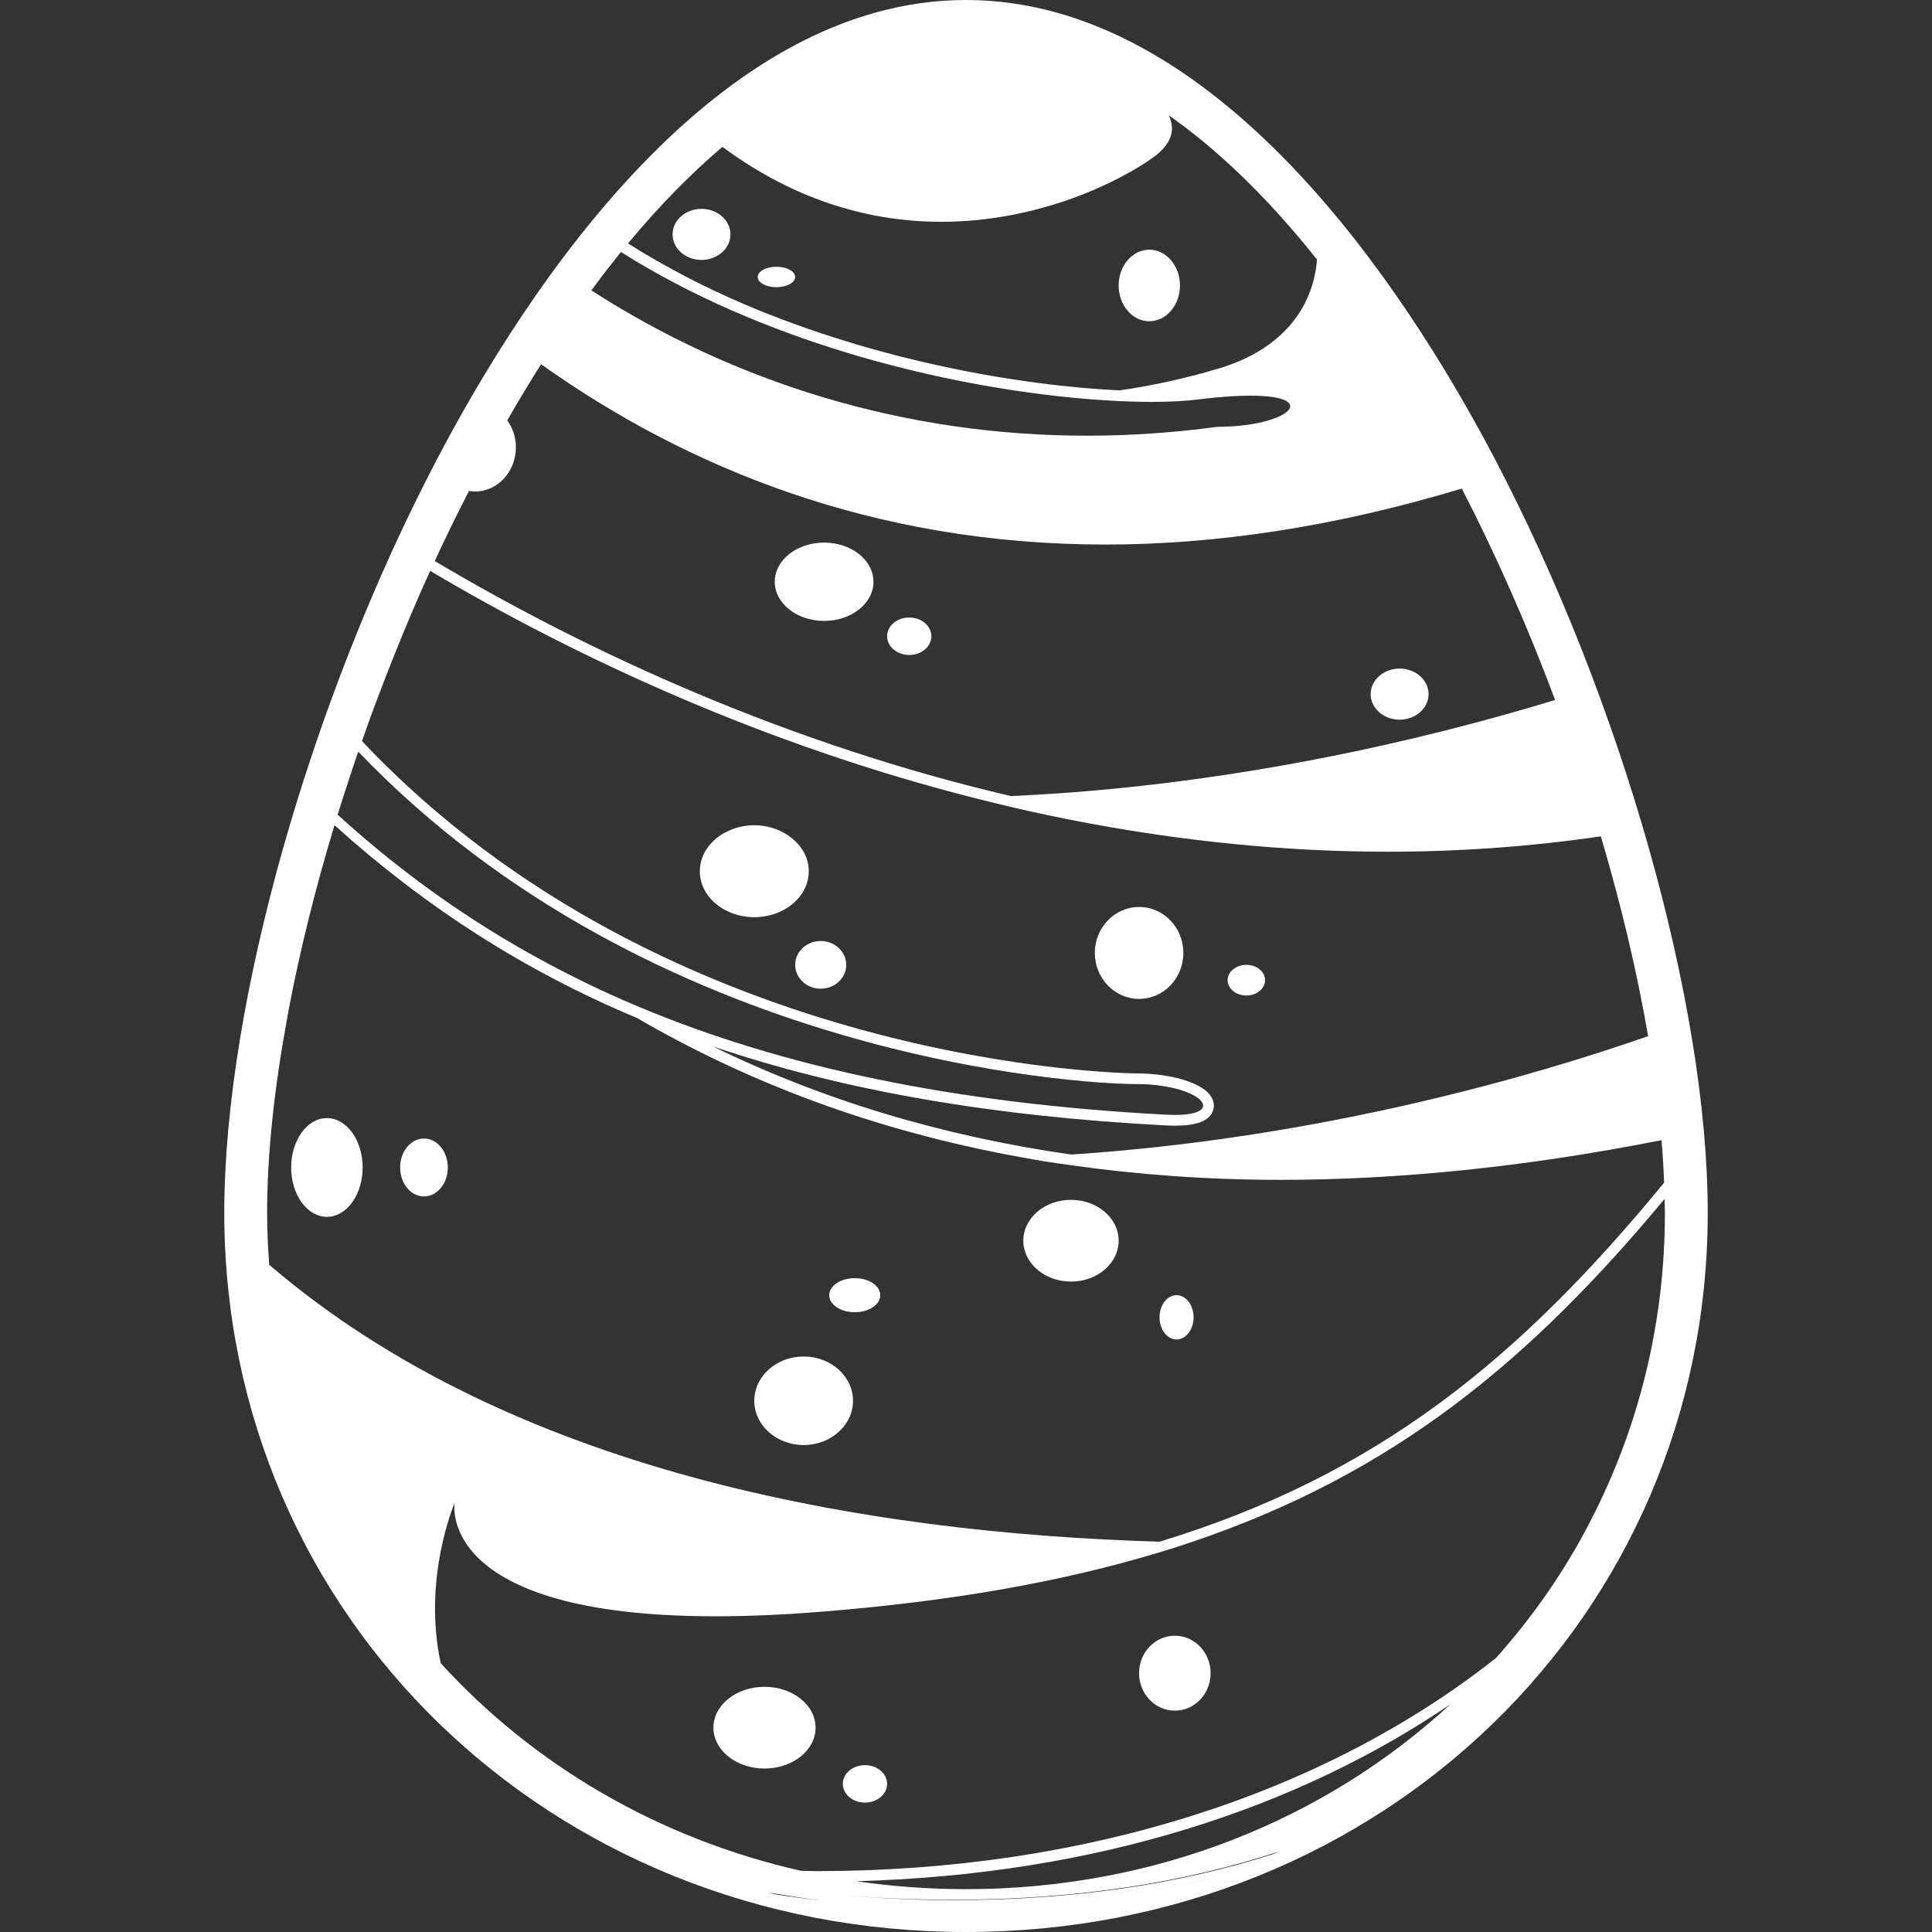 <?xml version="1.0" encoding="iso-8859-1"?>
<!-- Generator: Adobe Illustrator 16.0.0, SVG Export Plug-In . SVG Version: 6.00 Build 0)  -->
<!DOCTYPE svg PUBLIC "-//W3C//DTD SVG 1.1//EN" "http://www.w3.org/Graphics/SVG/1.1/DTD/svg11.dtd">
<svg xmlns="http://www.w3.org/2000/svg" xmlns:xlink="http://www.w3.org/1999/xlink" version="1.1" id="Capa_1" x="0px" y="0px" width="512px" height="512px" viewBox="0 0 552.049 552.049" style="enable-background:new 0 0 552.049 552.049;" xml:space="preserve">
<rect x="0" y="0" width="552.049" height="552.049" fill="#333333" stroke="none"/>
<g>
	<g>
		<ellipse cx="235.48" cy="166.231" rx="14.106" ry="11.187" fill="#FFFFFF"/>
		<ellipse cx="259.807" cy="181.801" rx="6.322" ry="5.355" fill="#FFFFFF"/>
		<ellipse cx="200.449" cy="66.977" rx="8.268" ry="7.295" fill="#FFFFFF"/>
		<ellipse cx="221.857" cy="79.144" rx="5.355" ry="2.919" fill="#FFFFFF"/>
		<ellipse cx="328.405" cy="81.573" rx="8.758" ry="10.22" fill="#FFFFFF"/>
		<ellipse cx="399.925" cy="198.343" rx="8.273" ry="7.301" fill="#FFFFFF"/>
		<path d="M215.529,262.077c8.599,0,15.569-5.881,15.569-13.134c0-4.235-2.412-7.956-6.096-10.361    c-2.631-1.714-5.887-2.779-9.474-2.779c-2.307,0-4.48,0.447-6.444,1.212c-5.374,2.068-9.119,6.616-9.119,11.928    C199.959,256.195,206.93,262.077,215.529,262.077z" fill="#FFFFFF"/>
		<ellipse cx="234.507" cy="275.7" rx="7.295" ry="6.812" fill="#FFFFFF"/>
		<ellipse cx="325.487" cy="272.291" rx="12.65" ry="13.133" fill="#FFFFFF"/>
		<ellipse cx="356.136" cy="280.075" rx="5.355" ry="4.376" fill="#FFFFFF"/>
		<ellipse cx="306.024" cy="354.519" rx="13.623" ry="11.677" fill="#FFFFFF"/>
		<ellipse cx="336.19" cy="376.41" rx="4.865" ry="6.328" fill="#FFFFFF"/>
		<ellipse cx="244.238" cy="370.088" rx="7.295" ry="4.865" fill="#FFFFFF"/>
		<ellipse cx="229.635" cy="400.254" rx="14.106" ry="12.65" fill="#FFFFFF"/>
		<ellipse cx="121.146" cy="333.595" rx="6.812" ry="8.274" fill="#FFFFFF"/>
		<ellipse cx="93.41" cy="333.595" rx="10.214" ry="14.106" fill="#FFFFFF"/>
		<ellipse cx="218.448" cy="493.663" rx="14.596" ry="11.677" fill="#FFFFFF"/>
		<ellipse cx="247.157" cy="509.722" rx="6.328" ry="5.349" fill="#FFFFFF"/>
		<ellipse cx="335.7" cy="478.095" rx="10.221" ry="10.704" fill="#FFFFFF"/>
		<path d="M276.025,552.049c118.845,0,211.941-90.283,211.941-205.535c0-59.572-24.51-146.243-60.984-215.674    C401.308,81.977,347.556,0,276.025,0S150.742,81.977,125.069,130.839c-36.475,69.425-60.986,156.096-60.986,215.674    C64.083,461.766,157.181,552.049,276.025,552.049z M221.991,541.375c-0.851-0.221-1.726-0.379-2.57-0.605    c5.869,0.855,11.977,2.037,18.366,2.57C232.316,542.881,227.083,542.121,221.991,541.375z M345.677,536.705    c-21.721,5.258-46.023,8.6-73.238,8.6c27.252,0,51.58-3.354,73.324-8.629C345.731,536.682,345.7,536.693,345.677,536.705z     M363.442,529.889c-26.225,8.391-56.475,13.059-91.022,13.059c-11.065,0-22.577-0.6-34.511-1.604    c11.934,1.004,23.445,1.488,34.511,1.488c35.557,0,66.592-5.031,93.336-13.887C365.003,529.287,364.202,529.551,363.442,529.889z     M276.025,539.809c-10.667,0-21.108-0.783-31.279-2.271c69.291-1.896,126.47-21.205,169.658-50.539    C378.761,519.852,330.261,539.809,276.025,539.809z M206.428,41.965c21.585,15.973,43.274,21.414,62.485,21.414    c28.218,0,51.095-11.604,60.466-18.299c6.07-4.333,6.277-8.574,4.57-12.154c13.213,9.284,27.51,22.534,42.369,41.23    c-1.033,13.396-9.572,25.741-28.457,31.249c-9.449,2.797-18.766,4.816-27.932,6.138c-27.615-1.273-69.175-8.256-107.841-24.866    c-10.349-4.449-21.542-10.11-32.644-17.111C188.723,58.391,197.756,49.309,206.428,41.965z M170.724,80.637    c0.594-0.79,1.188-1.616,1.781-2.387c0.637-0.826,1.267-1.609,1.897-2.417c1.01-1.291,2.02-2.588,3.023-3.825    c40.379,25.471,89.101,37.185,124.585,41.163c6.426,0.722,12.418,1.193,17.846,1.438c3.225,0.147,6.303,0.233,9.1,0.233    c2.791,0,5.332-0.074,7.65-0.208c1.996-0.11,3.826-0.269,5.422-0.465c6.279-0.783,11.316-1.114,15.252-1.114    c20.434,0,10.984,8.898-9.412,8.898c-12.607,1.708-25.062,2.54-37.314,2.54c-52.265,0-100.741-15.214-141.58-41.512    C169.562,82.185,170.143,81.414,170.724,80.637z M134.017,140.258c0.569,0.092,1.132,0.19,1.72,0.19    c6.444,0,11.677-5.661,11.677-12.644c0-2.907-0.942-5.557-2.466-7.693c3.231-5.63,6.451-10.967,9.664-16.034    c41.23,29.302,94.529,51.518,161.188,51.518c31.023,0,64.959-4.847,101.893-15.992c9.92,19.205,18.898,39.646,26.666,60.411    c-37.148,11.304-92.854,24.639-155.51,27.454c-63.342-14.816-119.885-40.575-164.628-67.161    C127.376,153.496,130.645,146.812,134.017,140.258z M103.9,210.448c0.679-1.928,1.334-3.85,2.038-5.771    c0.71-1.94,1.457-3.874,2.185-5.808c4.553-12.081,9.48-24.064,14.792-35.747c42.896,25.435,95.943,49.664,154.817,64.725    c7.254,1.854,14.572,3.586,21.99,5.147c7.564,1.591,15.215,3.011,22.938,4.266c24.002,3.893,48.709,6.108,73.898,6.108    c20.043,0,40.369-1.389,60.863-4.394c5.803,19.572,10.387,38.862,13.508,57.099c-31.494,10.992-92.578,29.059-164.824,33.826    c-36.897-5.275-71.108-15.6-102.442-30.912c37.546,12.73,80.044,19.994,129.45,22.59c0.936,0.049,1.818,0.072,2.625,0.072    c3.012,0,5.416-0.324,7.16-0.961c3.562-1.303,3.947-3.77,3.947-4.768c0-5.984-11.504-9.217-22.332-9.217    c-1.621,0-132.736-1.34-221.078-94.945C103.588,211.317,103.747,210.883,103.9,210.448z M99.726,222.676    c0.208-0.631,0.404-1.261,0.618-1.897c0.177-0.532,0.336-1.059,0.514-1.591c0.496-1.475,1.003-2.944,1.512-4.413    c84.309,88.055,206.6,94.983,222.143,94.983c18.539,0,26.482,8.824,11.225,8.824c-0.764,0-1.584-0.023-2.467-0.066    c-60.924-3.207-109.773-13.691-150.533-30.748c-2.828-1.18-5.618-2.387-8.366-3.635c-4.345-1.971-8.58-4.039-12.748-6.162    c-24.413-12.461-45.802-27.565-65.147-45.185C97.511,229.42,98.612,226.054,99.726,222.676z M76.323,346.514    c0-16.535,2.02-35.287,5.655-55.172c0.098-0.525,0.184-1.047,0.282-1.572c0.098-0.539,0.189-1.064,0.288-1.604    c3.219-16.873,7.625-34.529,13.029-52.381c25.967,23.415,54.303,41.641,86.457,55.104c30.674,17.854,66.904,32.033,109.665,39.762    c2.252,0.41,4.498,0.826,6.787,1.201c2.484,0.402,5.031,0.74,7.559,1.102c18.744,2.654,38.611,4.174,59.822,4.174    c33.115,0,69.314-3.514,108.9-11.336c0.348,4.15,0.586,8.195,0.734,12.148c-41.365,50.361-81.941,83.637-144.17,102.584    c-84.823-2.504-185.466-20.049-254.396-79.113C76.574,356.49,76.323,351.539,76.323,346.514z M129.904,429.447    c0,0-5.539,32.393,74.542,32.393c8.789,0,18.611-0.393,29.578-1.256c37.864-2.986,69.646-8.646,97.228-17.006    c1.525-0.459,3.055-0.918,4.555-1.396c1.475-0.471,2.912-0.967,4.363-1.449c58.066-19.5,97.039-51.941,135.459-98.146    c0.025,1.303,0.1,2.656,0.1,3.934c0,32.027-7.705,61.965-21.385,88.307c-0.281,0.539-0.557,1.076-0.844,1.615    c-0.287,0.545-0.562,1.102-0.857,1.646c-7,12.863-15.471,24.799-25.184,35.668c-48.996,38.732-117.02,60.898-194.028,60.898    c-1.481,0-2.999-0.072-4.492-0.084c-40.839-9.223-76.451-30.227-102.993-59.303C120.632,450.977,129.904,429.447,129.904,429.447z    " fill="#FFFFFF"/>
	</g>
</g>
<g>
</g>
<g>
</g>
<g>
</g>
<g>
</g>
<g>
</g>
<g>
</g>
<g>
</g>
<g>
</g>
<g>
</g>
<g>
</g>
<g>
</g>
<g>
</g>
<g>
</g>
<g>
</g>
<g>
</g>
</svg>
